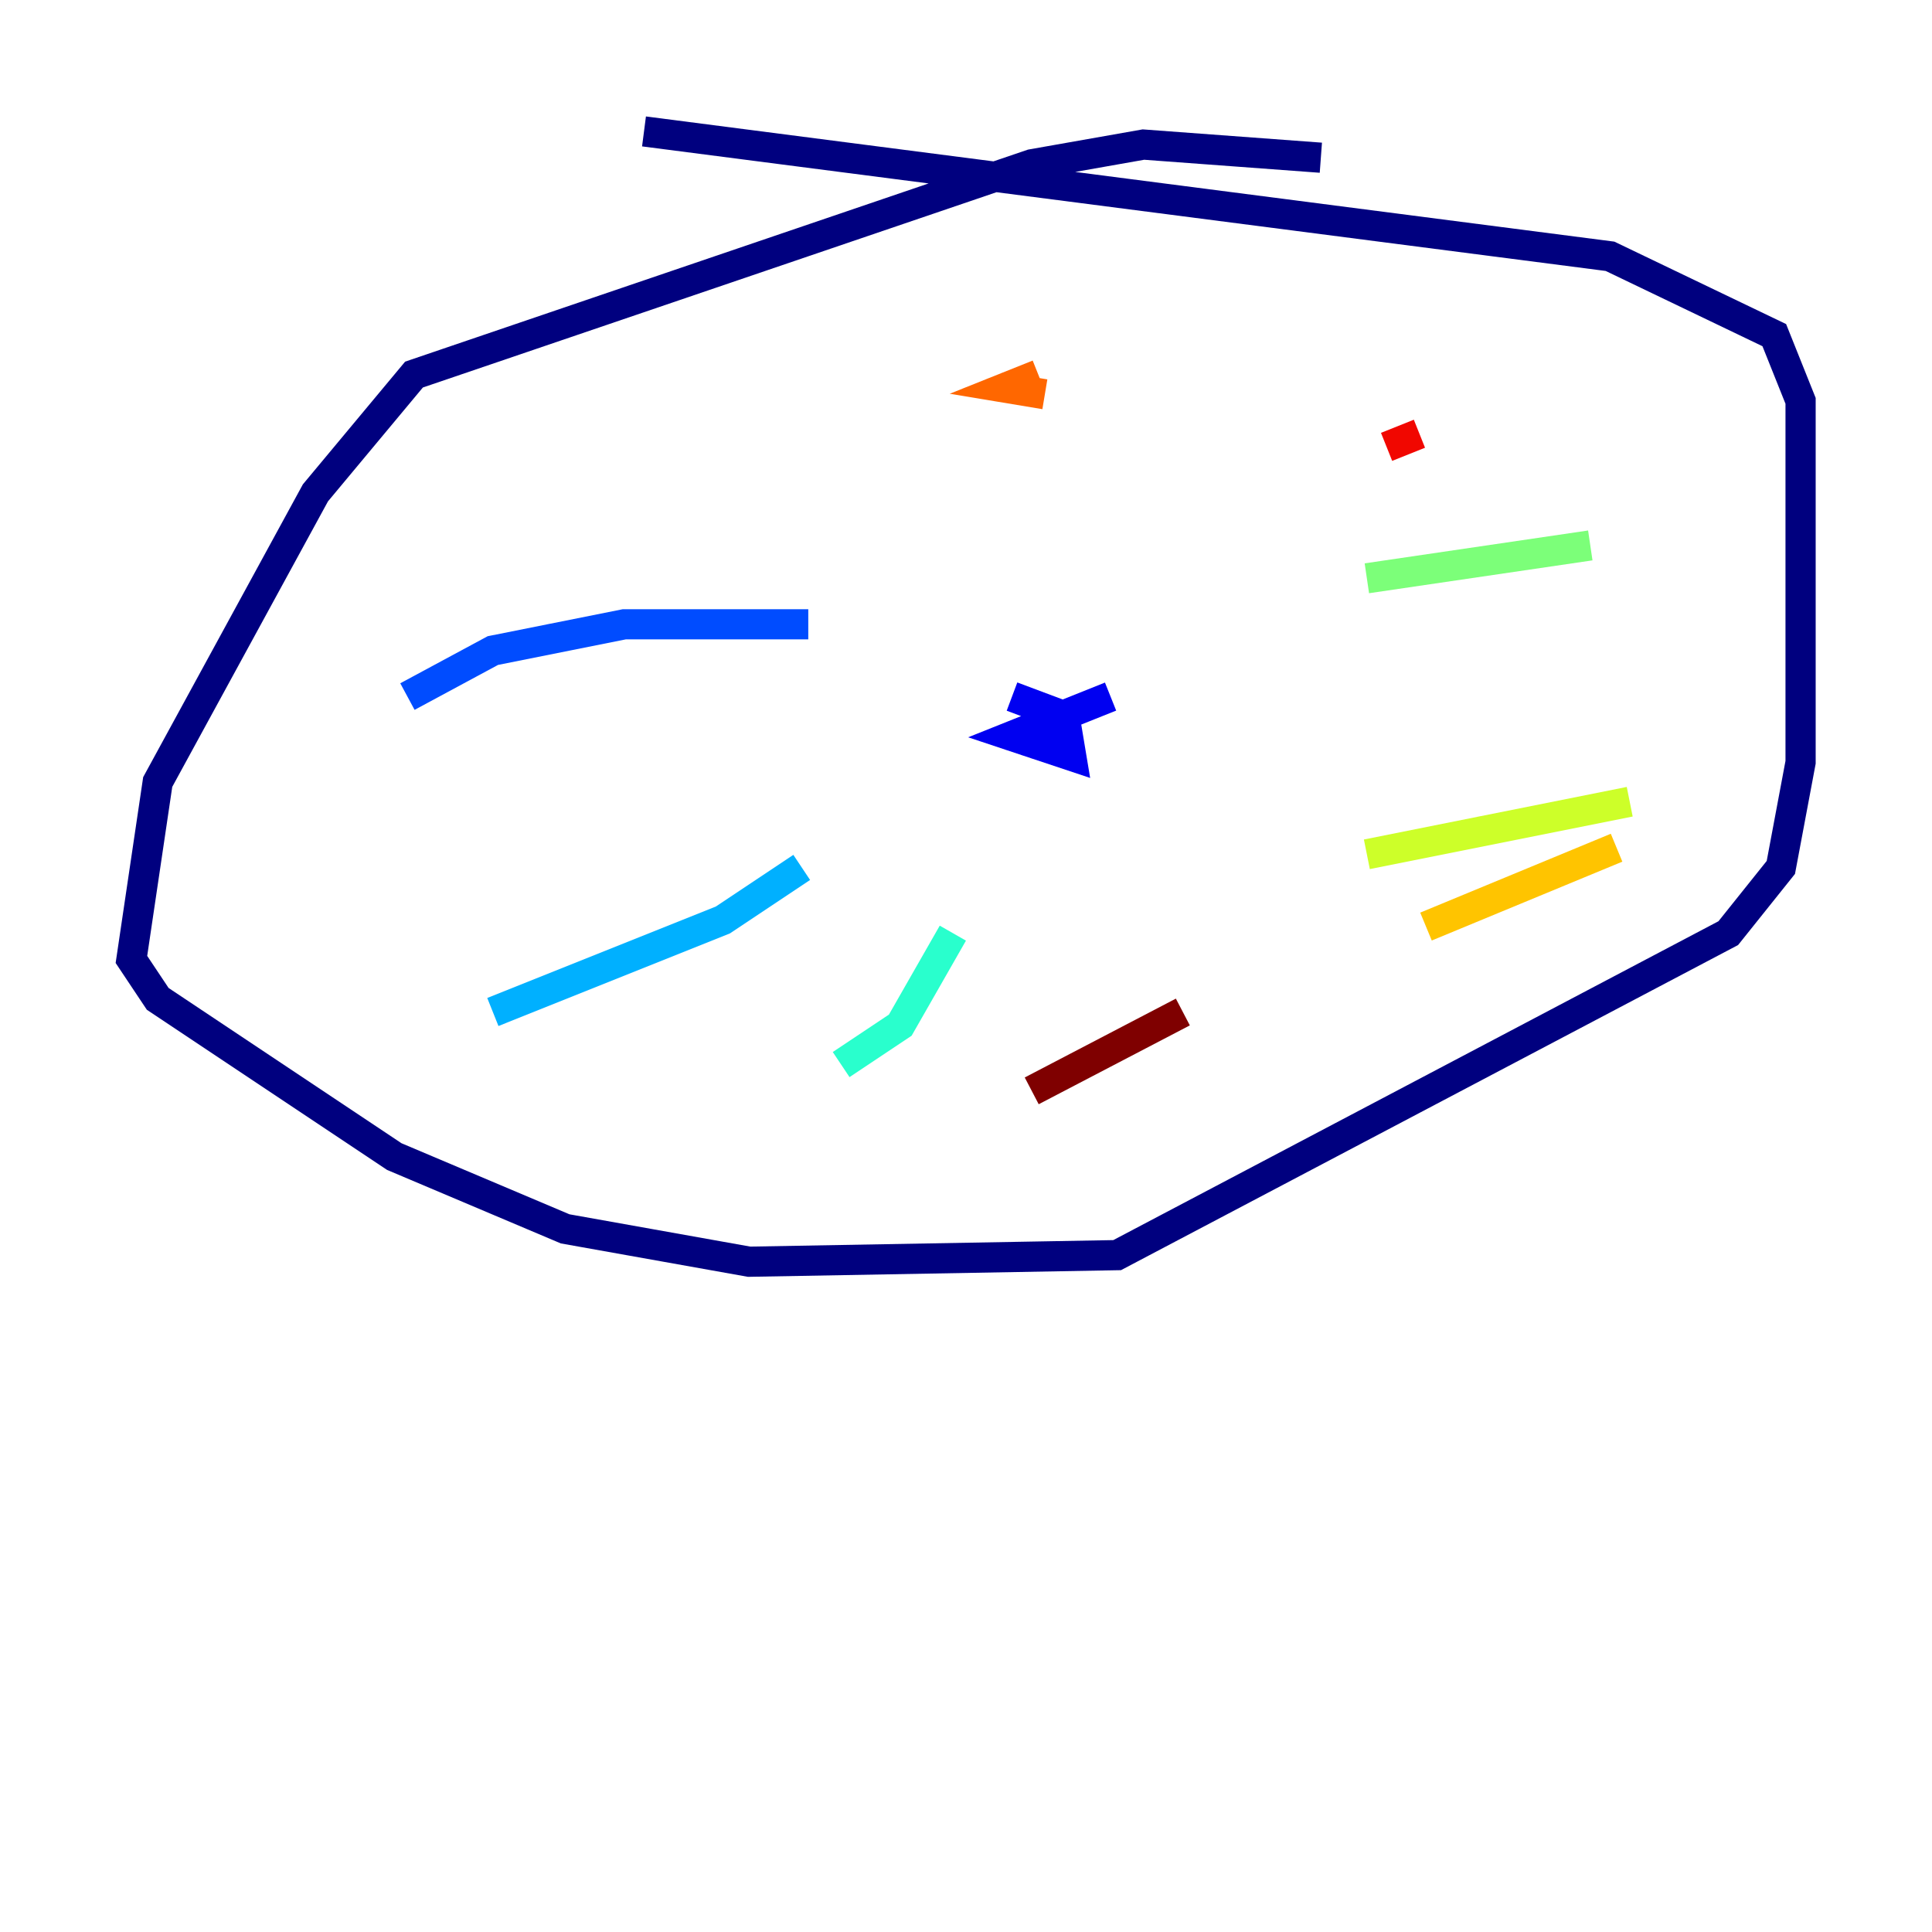 <?xml version="1.0" encoding="utf-8" ?>
<svg baseProfile="tiny" height="128" version="1.2" viewBox="0,0,128,128" width="128" xmlns="http://www.w3.org/2000/svg" xmlns:ev="http://www.w3.org/2001/xml-events" xmlns:xlink="http://www.w3.org/1999/xlink"><defs /><polyline fill="none" points="87.51,10.449 75.755,9.578 68.354,10.884 27.429,24.816 20.898,32.653 10.449,51.809 8.707,63.565 10.449,66.177 26.122,76.626 37.442,81.415 49.633,83.592 74.014,83.156 114.503,61.823 117.986,57.469 119.293,50.503 119.293,26.558 117.551,22.204 106.667,16.98 42.667,8.707" stroke="#00007f" stroke-width="2" /><polyline fill="none" points="73.578,46.15 67.048,48.762 70.966,50.068 70.531,47.456 67.048,46.15" stroke="#0000f1" stroke-width="2" /><polyline fill="none" points="53.551,41.361 41.361,41.361 32.653,43.102 26.993,46.15" stroke="#004cff" stroke-width="2" /><polyline fill="none" points="53.116,57.469 47.891,60.952 32.653,67.048" stroke="#00b0ff" stroke-width="2" /><polyline fill="none" points="63.129,61.823 59.646,67.918 55.728,70.531" stroke="#29ffcd" stroke-width="2" /><polyline fill="none" points="90.558,38.313 105.361,36.136" stroke="#7cff79" stroke-width="2" /><polyline fill="none" points="90.558,56.599 107.973,53.116" stroke="#cdff29" stroke-width="2" /><polyline fill="none" points="94.476,61.388 107.102,56.163" stroke="#ffc400" stroke-width="2" /><polyline fill="none" points="68.789,24.816 66.612,25.687 69.225,26.122" stroke="#ff6700" stroke-width="2" /><polyline fill="none" points="94.041,28.735 91.864,29.605" stroke="#f10700" stroke-width="2" /><polyline fill="none" points="68.354,72.272 78.367,67.048" stroke="#7f0000" stroke-width="2" /></svg>